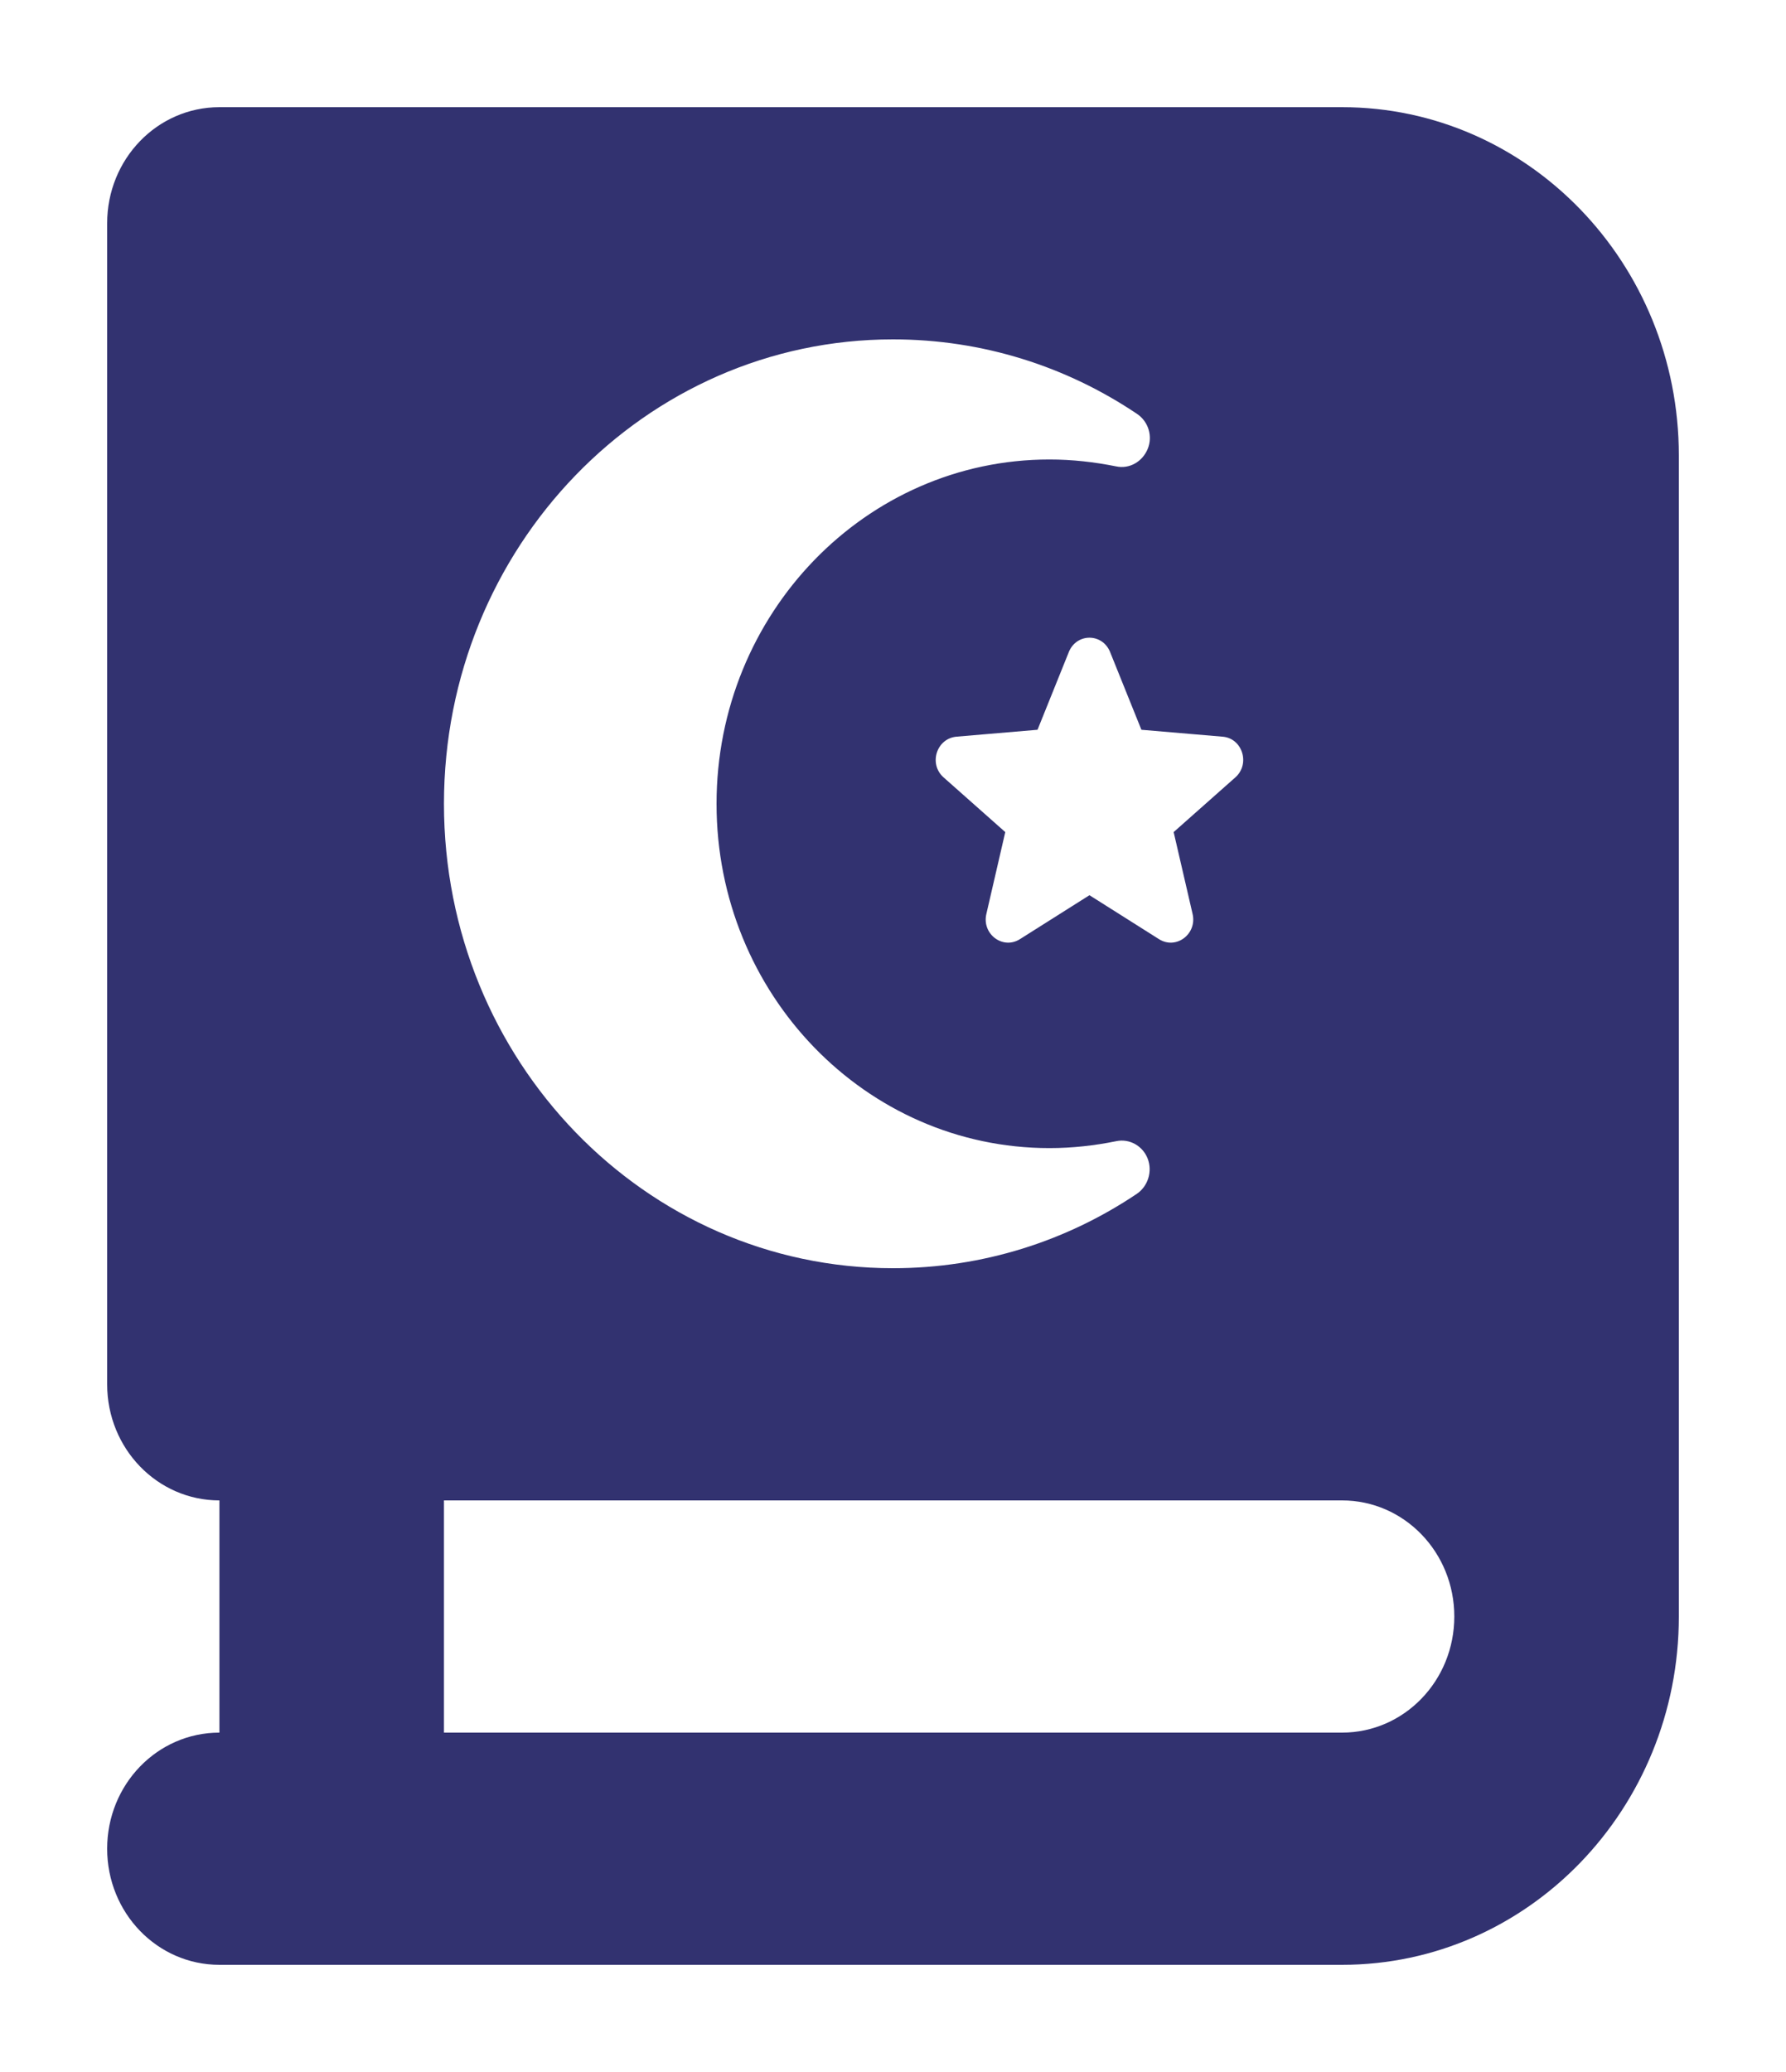 <svg width="50" height="58" viewBox="0 0 50 58" fill="none" xmlns="http://www.w3.org/2000/svg">
<path d="M37.571 3C42.777 3 47 7.367 47 12.75V45.25C47 50.633 42.777 55 37.571 55H6.143C4.404 55 3 53.548 3 51.75C3 49.952 4.404 48.5 6.143 48.5V42C4.404 42 3 40.548 3 38.75V6.25C3 4.452 4.404 3 6.143 3H9.286H37.571ZM37.571 42H12.429V48.5H37.571C39.31 48.5 40.714 47.048 40.714 45.25C40.714 43.452 39.31 42 37.571 42ZM29.921 18.255L29.046 20.428L26.778 20.621C26.218 20.672 25.992 21.383 26.414 21.759L28.143 23.292L27.613 25.587C27.485 26.146 28.074 26.593 28.555 26.288L30.5 25.059L32.445 26.288C32.926 26.593 33.515 26.146 33.388 25.587L32.857 23.292L34.586 21.759C35.008 21.383 34.782 20.662 34.222 20.621L31.954 20.428L31.079 18.255C30.863 17.716 30.137 17.716 29.921 18.255ZM12.429 22.5C12.429 29.68 18.056 35.5 25 35.5C27.514 35.5 29.862 34.738 31.826 33.418C32.14 33.205 32.268 32.788 32.13 32.433C31.993 32.077 31.62 31.864 31.246 31.945C30.647 32.067 30.019 32.138 29.38 32.138C24.234 32.138 20.06 27.822 20.06 22.5C20.06 17.178 24.234 12.862 29.38 12.862C30.019 12.862 30.637 12.933 31.246 13.055C31.62 13.136 31.983 12.923 32.13 12.567C32.278 12.212 32.15 11.795 31.826 11.582C29.862 10.262 27.514 9.5 25 9.5C18.056 9.5 12.429 15.319 12.429 22.5Z" fill="#323270"/>
</svg>
